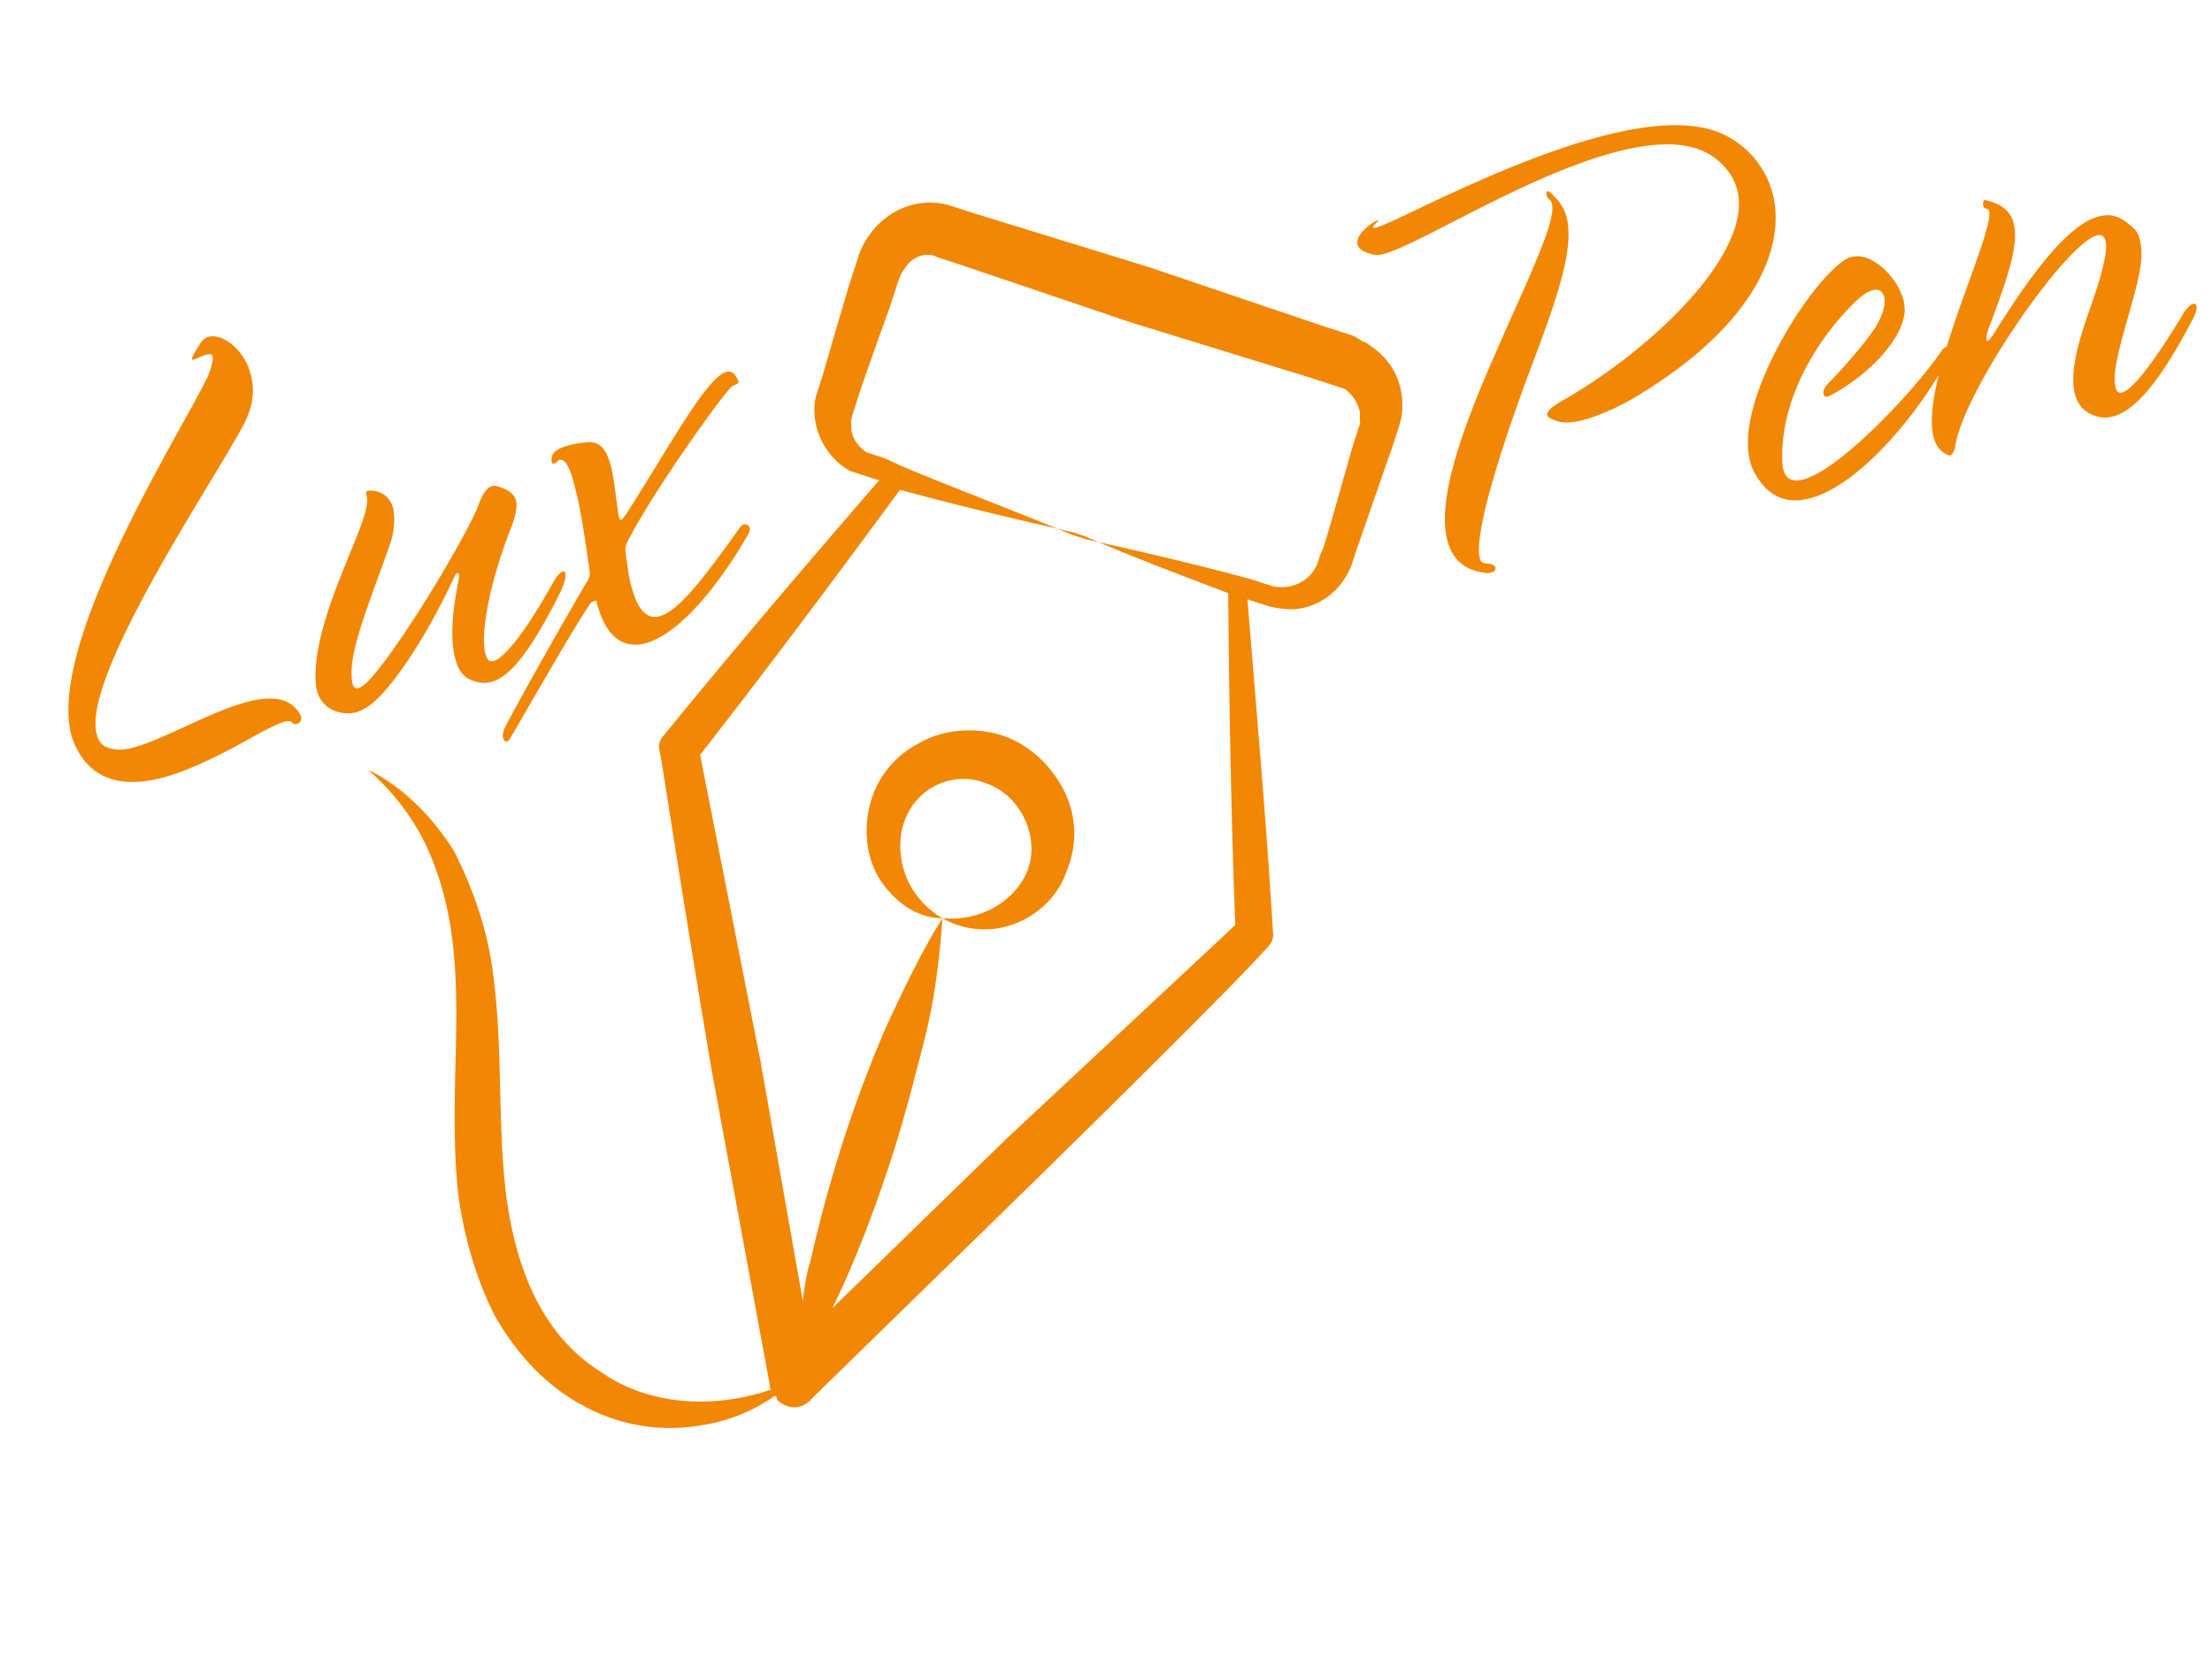 <svg xmlns="http://www.w3.org/2000/svg" width="103" height="78" fill="none"><path fill="#F28705" d="M82.559 9.08c.605 2.537-.945 6.153-6.447 9.432-.912.545-1.921.935-2.485 1.07-.45.107-.837.11-1.061.044-.322-.102-.49-.18-.517-.294-.047-.197.257-.418.78-.722 4.087-2.345 8.773-6.8 8.073-9.73-.12-.507-.41-.974-.863-1.372-1.058-.94-2.667-.943-4.499-.505-4.255 1.015-9.513 4.444-11.176 4.84-.14.034-.26.033-.351.025-.533-.111-.756-.296-.803-.494-.114-.479.757-1.074.954-1.12.041.049-.242.236-.221.32.006.028.041.05.097.036.874-.208 6.31-3.263 10.988-4.379 2.085-.498 3.998-.596 5.319.071a4.252 4.252 0 0 1 2.212 2.778Zm-9.603 1.071c.356 1.494-.506 3.873-1.635 6.883-1.714 4.549-2.657 7.961-2.421 8.947.047.198.18.255.299.256.239.003.407.082.434.195.02.084-.044.19-.185.223a.679.679 0 0 1-.324.017c-1.017-.144-1.538-.705-1.747-1.578-.47-1.973.846-5.444 2.257-8.64 1.384-3.19 2.835-6.098 2.633-6.943-.027-.113-.04-.169-.11-.212a.329.329 0 0 1-.139-.205c-.02-.085-.012-.176.045-.19.028-.006.097.037.174.108.341.306.604.66.719 1.139Zm17.889 6.096a.353.353 0 0 1-.053.28c-1.256 2.475-4.169 6.118-6.592 6.697-.987.235-1.862-.062-2.49-1.193a2.257 2.257 0 0 1-.231-.6c-.734-3.072 3.358-9.141 4.739-9.47.986-.236 2.174 1 2.423 2.042.04.169.046.317.051.464-.078 1.419-1.874 3.128-3.492 3.961-.184.104-.267.004-.287-.08-.027-.113.017-.302.187-.462.91-.932 1.977-2.2 2.292-2.751.316-.552.412-1.022.345-1.303-.06-.254-.242-.39-.524-.322-.197.047-.459.199-.75.477-1.753 1.64-3.612 4.585-3.468 7.559.04.794.482.897.933.79 1.747-.417 5.373-4.32 6.487-6.016.093-.112.17-.16.255-.18.085-.02.155.023.175.107Zm11.432-2.013c.027.113-.01.33-.197.672-1.269 2.418-2.511 4.204-3.723 4.493-.253.06-.492.058-.716-.008-.61-.182-.908-.558-1.036-1.093-.276-1.156.37-2.948.848-4.313.507-1.491.685-2.367.591-2.762-.054-.225-.193-.311-.39-.264-1.466.35-6.291 7.339-6.613 9.858-.023.154-.16.455-.327.376-.364-.152-.586-.456-.687-.879-.612-2.564 2.842-9.435 2.593-10.477a.16.16 0 0 0-.118-.121c-.091-.008-.133-.058-.153-.142-.027-.113-.004-.267.087-.26.785.17 1.203.548 1.337 1.111.236.987-.308 2.576-1.147 4.801-.13.33-.14.54-.126.596.013.057.013.057.042.05.056-.013.177-.132.327-.376 2.195-3.532 3.716-5.146 4.9-5.428.62-.148 1.025.053 1.596.572.153.142.228.333.282.558.228.958-.12 1.994-.778 4.355-.38 1.402-.464 2.047-.363 2.47.047.197.13.297.299.256.423-.1 1.312-1.117 2.807-3.589.186-.342.385-.508.526-.542.056-.014.119.001.139.086Z"/><mask id="a" width="78" height="79" x="0" y="-1" maskUnits="userSpaceOnUse" style="mask-type:luminance"><path fill="#fff" d="m0 58.285 58.286 18.826L77.11 18.826 18.826 0 0 58.285Z"/></mask><g mask="url(#a)"><path fill="#F28705" d="M27.915 63.836c-2.773-1.762-3.958-4.992-4.362-8.34-.404-3.35-.103-6.965-.658-10.61-.278-1.823-.928-3.642-1.763-5.274-.983-1.555-2.375-2.995-3.984-3.762 1.352 1.18 2.372 2.623 2.982 4.182 1.984 4.973.579 10.09 1.228 15.745.277 1.823.78 3.718 1.69 5.497.947 1.667 2.302 3.22 4.1 4.171a8.385 8.385 0 0 0 5.52.917 7.982 7.982 0 0 0 3.415-1.373s.112.036.076.148c.452.518 1.197.51 1.602.022l10.668-10.418c7.973-7.822 10.038-10.002 10.628-10.678a.753.753 0 0 0 .217-.672c-.309-5.175-.767-10.274-1.187-15.485l.896.29c.448.144.933.177 1.306.174 1.153-.123 2.115-.803 2.626-2l.18-.56c.037-.112 1.778-5.12 1.742-5.007l.145-.449.18-.56c.146-.449.178-.933.099-1.454-.159-1.041-.762-1.855-1.699-2.405-.224-.073-.412-.257-.636-.33l-1.458-.47-8.034-2.719-8.106-2.494-1.009-.326c-1.793-.58-3.609.443-4.3 2.2l-.181.56-.326 1.01c-.072.224-1.264 4.295-1.191 4.071l-.326 1.009c-.322 1.381.436 2.864 1.597 3.486l.672.218.449.145.224.072c-3.354 3.868-6.743 7.848-10.021 11.864a.75.75 0 0 0-.217.673c.115.409.674 4.426 2.41 14.766l2.746 14.874s-.036.112.076.149c-2.785.957-5.804.724-8.016-.857ZM41.15 21.322l-.449-.145-.336-.108c-.412-.258-.752-.738-.72-1.223-.039-.26.034-.485.106-.709l.29-.896c.253-.785 1.451-4.112 1.415-4l.326-1.008c.072-.224.181-.56.365-.749.294-.524.999-.791 1.523-.498l1.009.326 8.034 2.718 8.107 2.495 1.457.47.336.11c.3.22.564.553.68.961.075.149.003.373.043.633l-.145.448-.145.449c-.253.784-1.514 5.453-1.517 5.08l-.145.448c-.29.897-1.179 1.352-2.112 1.175l-1.009-.326c-2.502-.684-5.152-1.293-7.691-1.865l-.673-.217c-2.617-1.093-5.159-2.038-7.777-3.131l-.972-.438Zm-5.735 28.103-2.815-14.278c3.165-4.052 6.219-8.141 9.309-12.342 2.614.72 5.376 1.365 8.027 1.974l.56.18c2.17.949 4.487 1.821 6.693 2.657.049 5.215.133 10.317.33 15.456l-10.635 9.933-8.12 7.899c1.096-2.246 2.04-4.787 2.764-7.029.58-1.793 1.047-3.623 1.514-5.453.467-1.83.71-3.731.84-5.67a3.92 3.92 0 0 0 3.245.305c1.113-.382 2.148-1.286 2.547-2.52a4.438 4.438 0 0 0-.148-3.76c-.607-1.186-1.659-2.145-2.892-2.543-1.232-.399-2.759-.273-3.833.37a4.437 4.437 0 0 0-2.319 2.965c-.286 1.27-.088 2.571.592 3.533.68.962 1.692 1.66 2.809 1.65-1.873-1.1-2.302-3.219-1.72-4.64.62-1.533 2.326-2.22 3.747-1.637 1.345.435 2.328 1.99 2.082 3.52-.247 1.53-1.947 2.96-4.11 2.757-1.027 1.65-1.83 3.37-2.634 5.091-1.494 3.478-2.617 6.953-3.511 10.873-.181.56-.286 1.269-.355 1.865l-1.967-11.156Z"/></g><path fill="#F28705" d="M11.687 17.478c.168.705.139 1.456-.449 2.49-1.47 2.704-7.382 11.501-6.743 14.178.108.451.316.7.955.755.182.016.414-.01.64-.063 1.465-.35 3.778-1.765 5.553-2.189.874-.209 1.626-.18 2.098.303.16.17.25.298.277.411.047.197-.074.316-.187.342-.084.02-.175.013-.224-.065-.041-.05-.167-.08-.308-.046-.451.108-1.342.618-2.395 1.197-1.06.551-2.31 1.177-3.494 1.46-1.578.376-3.059.163-3.857-1.433a2.92 2.92 0 0 1-.252-.684C2.198 29.511 9.31 18.76 9.785 17.246c.102-.322.14-.54.112-.652-.033-.141-.174-.108-.315-.074-.197.047-.43.192-.572.226-.028.006-.056.013-.063-.015-.02-.084.08-.287.41-.782a.59.59 0 0 1 .381-.27c.62-.149 1.66.587 1.949 1.798Zm14.64 9.224c.034.141-.054.52-.277.96-1.155 2.272-2.177 3.856-3.22 4.105-.253.06-.619.028-.954-.13-.37-.18-.57-.52-.699-1.055-.275-1.155.009-2.712.172-3.525.023-.155.03-.246.01-.33-.006-.029-.013-.057-.041-.05-.057.013-.106.055-.164.188-1.216 2.643-3.038 5.49-4.141 6.111-.134.062-.29.159-.459.199-.676.161-1.79-.139-1.854-1.404-.192-3.052 2.632-7.568 2.383-8.61-.034-.142-.067-.283.046-.31.112-.026.97-.052 1.185.85.074.31.06.998-.115 1.516-.747 2.234-1.87 4.765-1.83 6.185.012.176.011.295.038.408.047.197.152.262.265.235.169-.04.417-.249.673-.548 1.63-1.908 4.471-6.726 4.941-8 .218-.588.43-.817.628-.865a.483.483 0 0 1 .337.04c.483.152.713.365.78.647.087.366-.123.982-.253 1.311-.838 2.106-1.442 4.693-1.18 5.792.081.338.214.396.383.355.536-.127 1.576-1.508 2.766-3.638.186-.342.357-.502.47-.53.056-.013.09.009.11.093Zm8.056-8.951c.04.169-.183.103-.397.333-.747.863-3.38 4.56-4.598 6.816-.122.238-.3.489-.261.777.078.577.129 1.041.23 1.464.302 1.268.762 1.695 1.325 1.56.958-.228 2.257-2.027 3.755-4.112.064-.105.142-.153.198-.167a.229.229 0 0 1 .28.172c.013.056-.002.12-.038.217-1.64 2.864-3.467 4.819-4.876 5.155-1.014.242-1.837-.336-2.234-1.999-.085.02-.17.04-.247.09-.82 1.178-3.063 5.138-3.764 6.318-.064.105-.114.147-.142.153-.085.02-.161-.05-.188-.163-.027-.113-.011-.296.09-.498.775-1.496 2.83-5.114 3.89-6.915.057-.133.079-.168.033-.485-.177-1.238-.367-2.534-.602-3.52-.229-.958-.446-1.62-.813-1.533-.028.006-.085.14-.226.173-.057.013-.092-.008-.105-.064-.014-.057-.027-.113.002-.24.038-.217.258-.418.85-.56a4.4 4.4 0 0 1 .802-.131c.64-.064.937.431 1.119 1.192.14.592.203 1.352.328 2.126.026.232.074.31.13.296.057-.013.143-.153.278-.334 2.08-3.266 3.73-6.34 4.631-6.556a.35.35 0 0 1 .392.145c.097.156.145.234.158.29Z"/></svg>